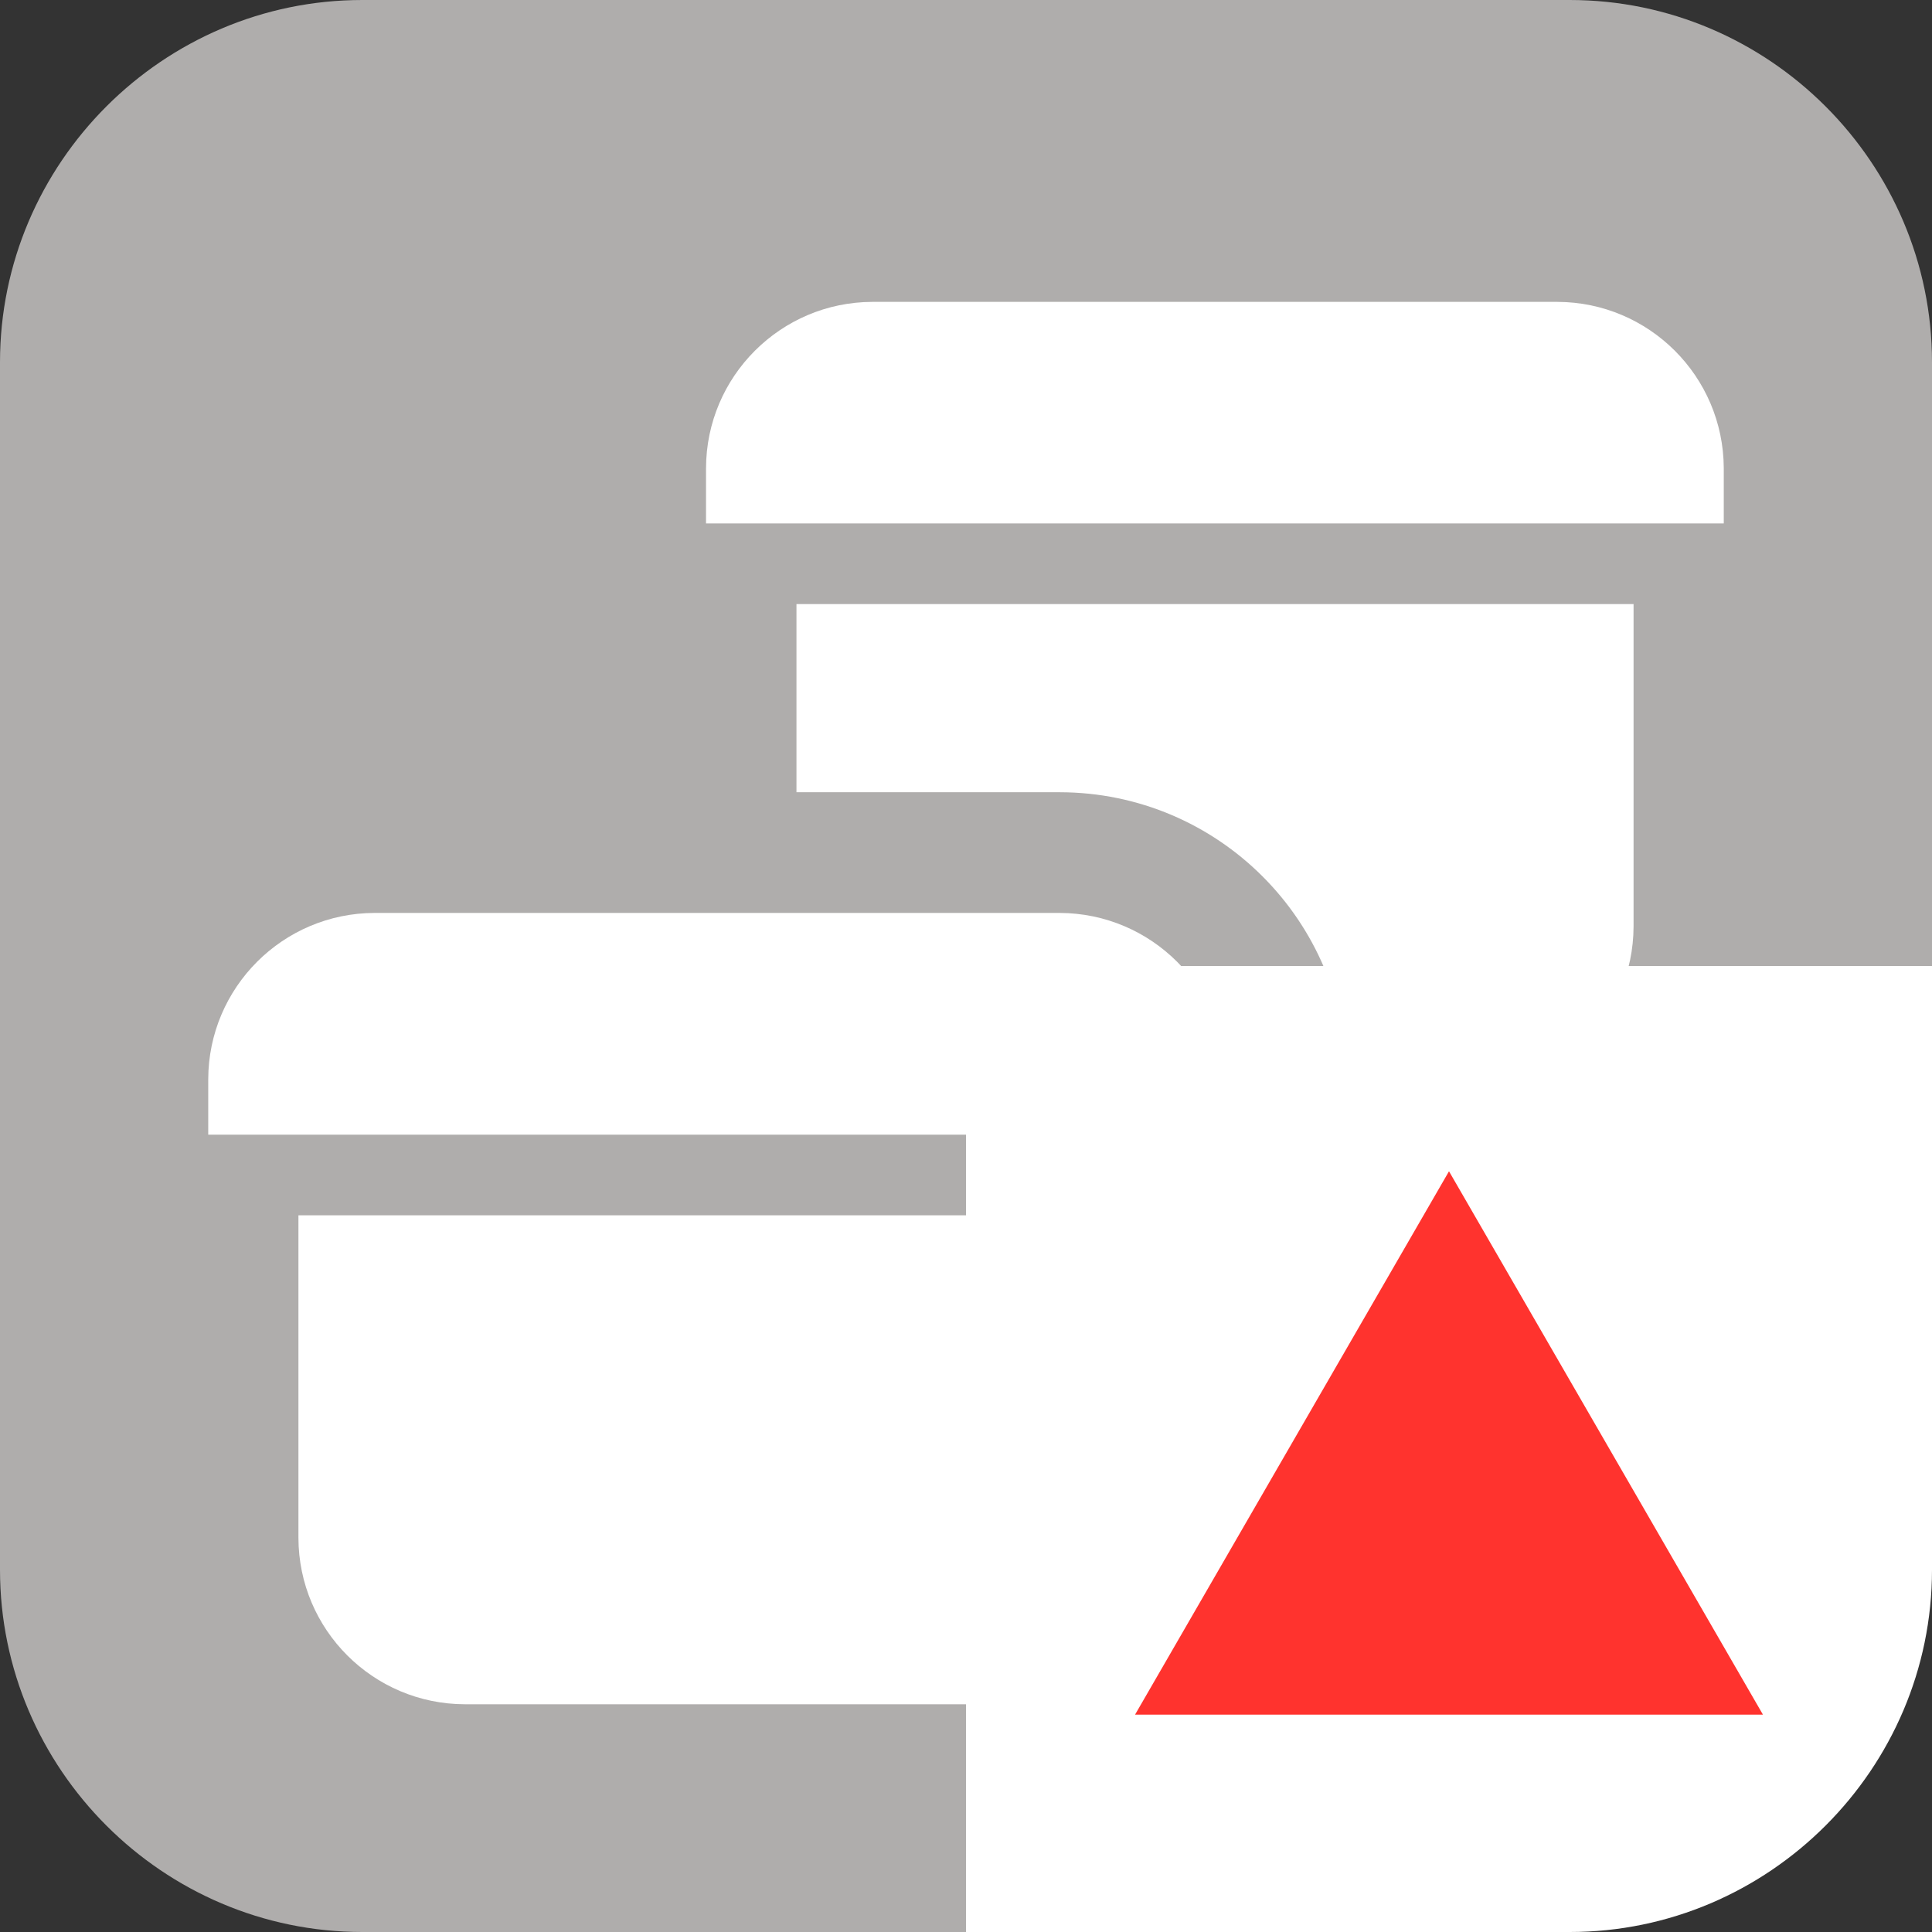 <?xml version="1.0" encoding="utf-8"?>
<!-- Generator: Adobe Illustrator 26.5.0, SVG Export Plug-In . SVG Version: 6.00 Build 0)  -->
<svg version="1.1" id="Ebene_1" xmlns="http://www.w3.org/2000/svg" xmlns:xlink="http://www.w3.org/1999/xlink" x="0px" y="0px"
	 viewBox="0 0 32 32" style="enable-background:new 0 0 32 32;" xml:space="preserve">
<rect x="0" y="0" width="32" height="32" fill="#333333" stroke="none"/>
<style type="text/css">
	.st0{fill:#AFADAC;}
	.st1{fill:#FFFFFF;}
	.st2{fill:#FF332E;}
</style>
<g id="deaktiviert_mit_Ecke">
	<path class="st0" d="M16,32H6c-3.3,0-6-2.7-6-6V6c0-3.3,2.7-6,6-6h20c3.3,0,6,2.7,6,6v10L16,32z"/>
</g>
<g id="Icons">
	<path class="st1" d="M20.306,17.876v0.918H3.449v-0.918c0.004-1.52,1.236-2.752,2.757-2.755H17.55
		C19.07,15.125,20.302,16.356,20.306,17.876z"/>
	<path class="st1" d="M18.808,20.129v5.344c-0.004,1.52-1.236,2.751-2.756,2.755H7.7c-1.521-0.003-2.753-1.235-2.757-2.755v-5.344
		H18.808z"/>
	<path class="st1" d="M13.192,13.122h4.358c2.625,0.002,4.753,2.129,4.756,4.754V18.1H24.3c1.52-0.003,2.752-1.234,2.757-2.754
		v-5.341H13.192V13.122z M25.794,5H14.45c-1.52,0.004-2.752,1.235-2.756,2.755V8.67h16.857V7.752
		C28.544,6.233,27.313,5.004,25.794,5z"/>
</g>
<g id="Ecke">
	<path class="st1" d="M16,16v16h10c3.3,0,6-2.7,6-6V16H16z"/>
</g>
<polygon class="st2" points="24,19.4 18.8,28.4 29.2,28.4 "/>
</svg>
